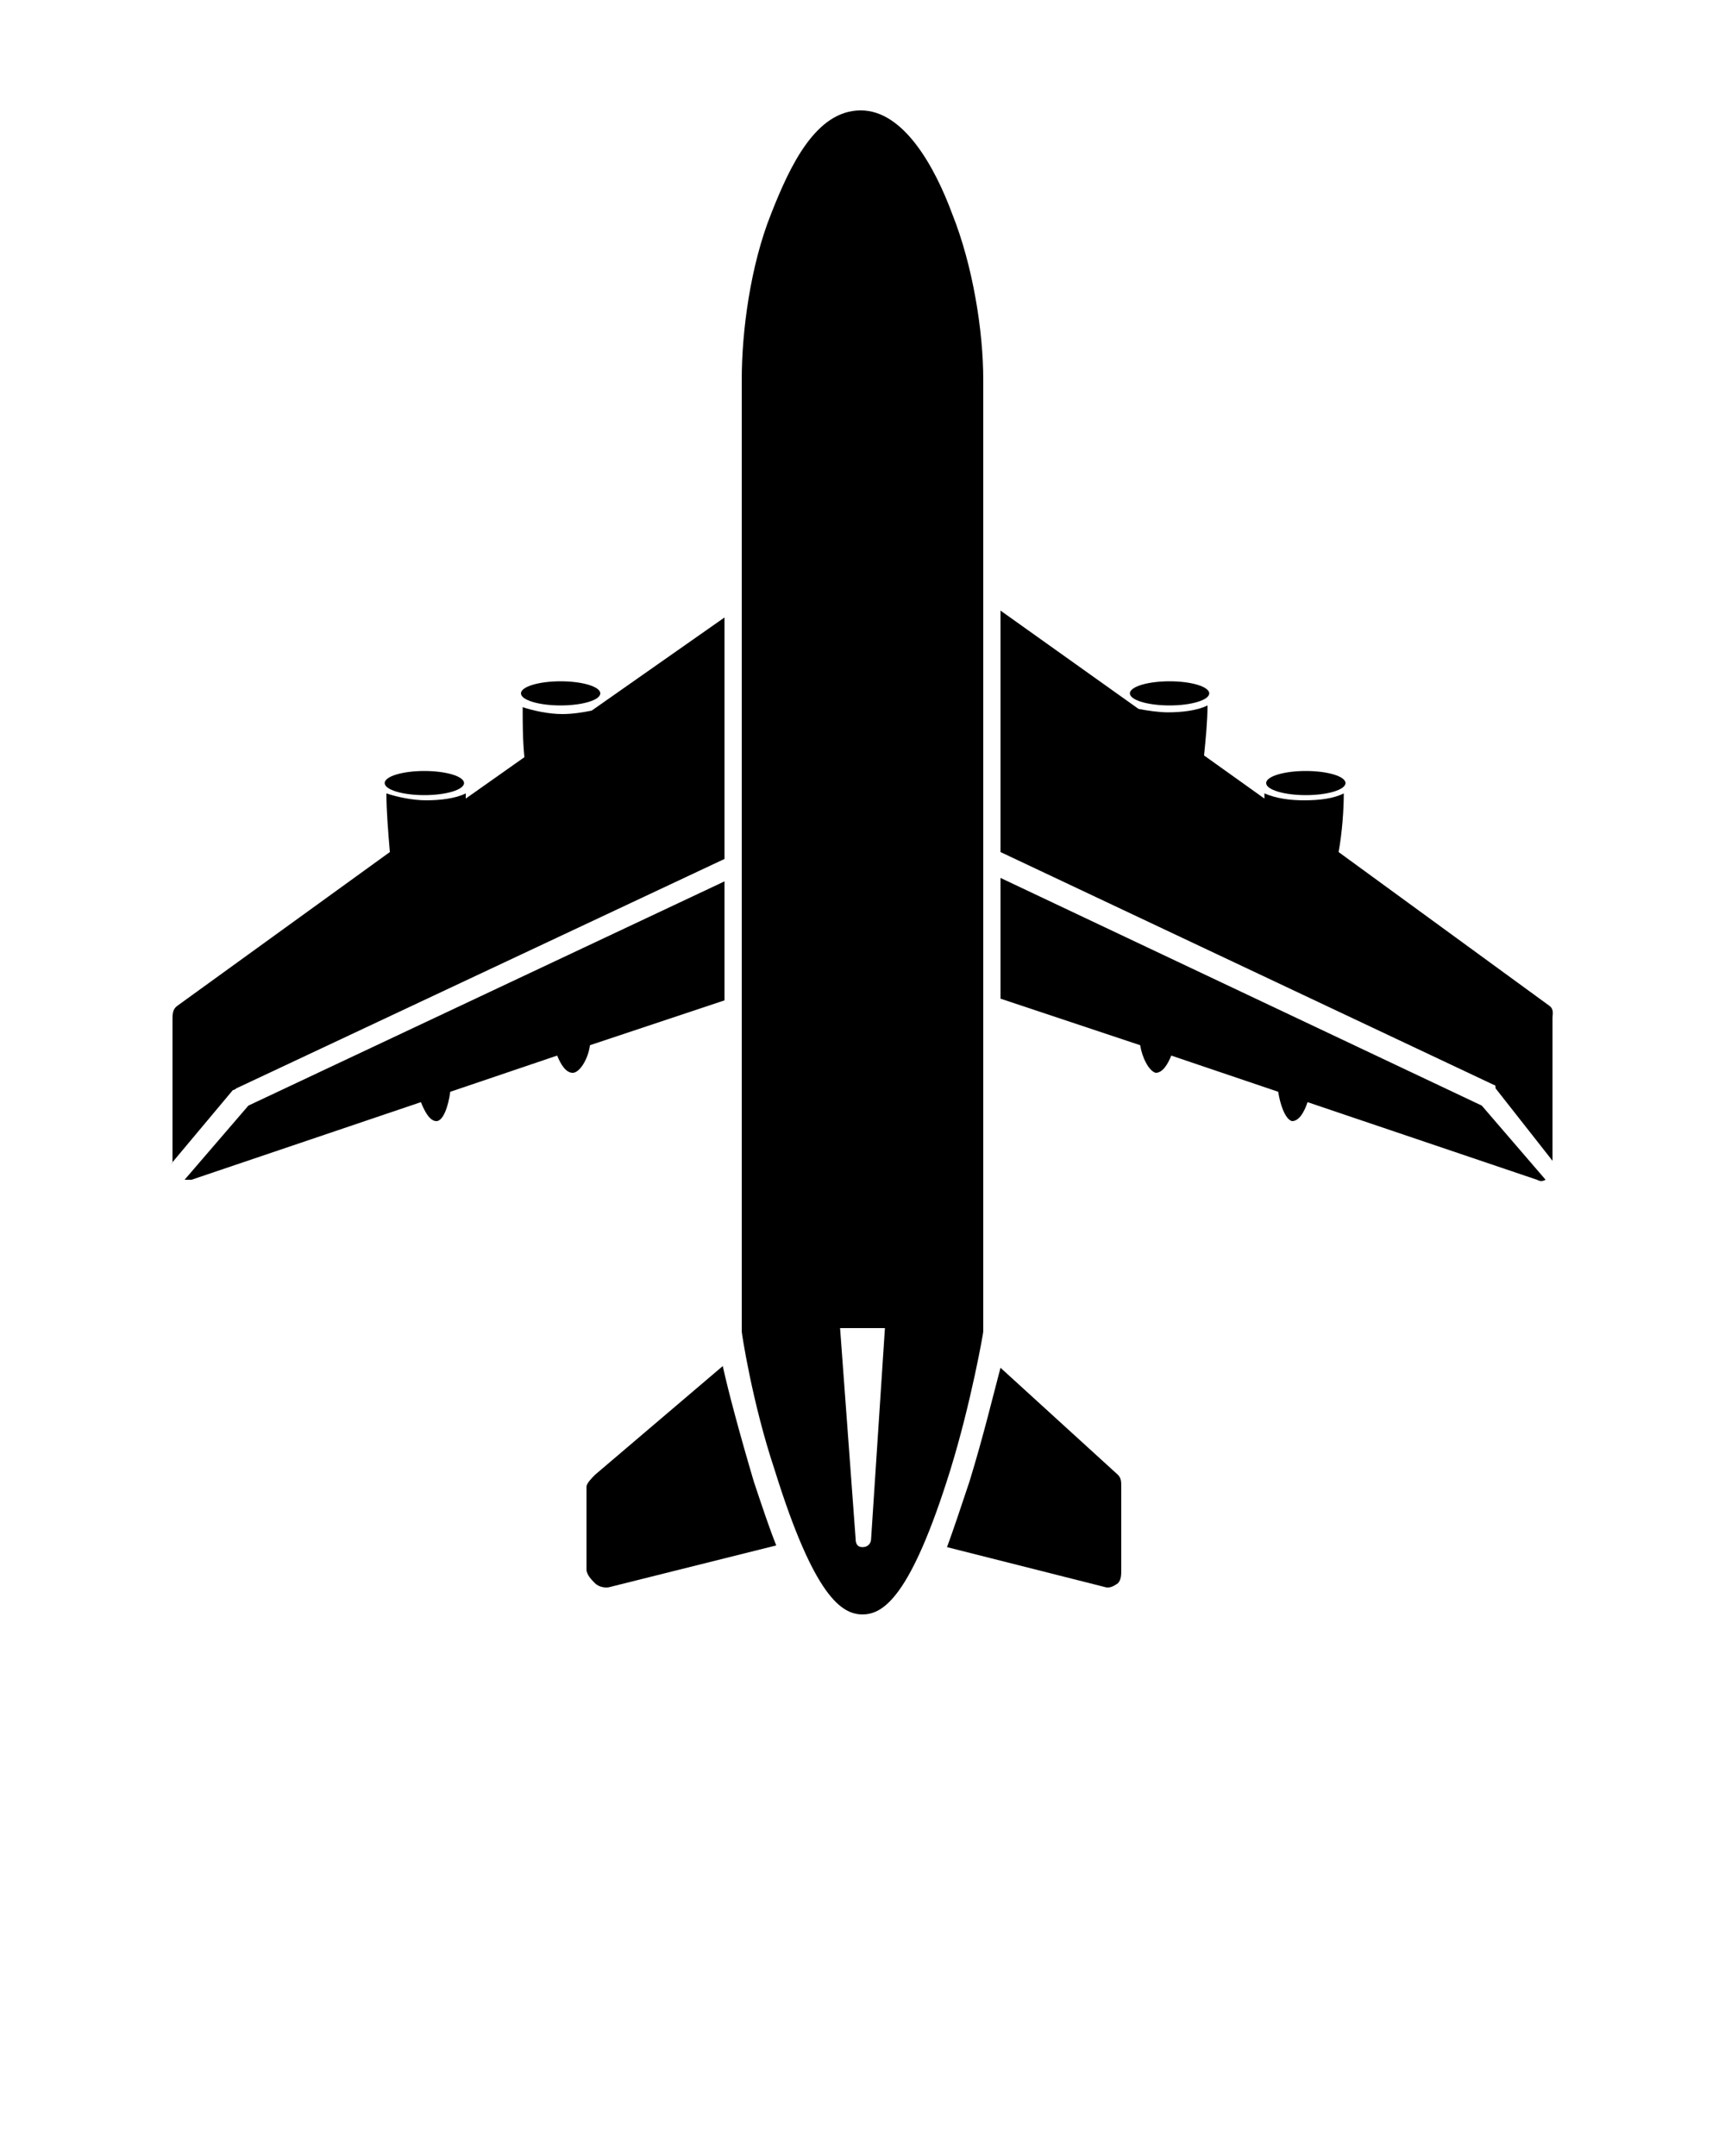 <?xml version="1.0" encoding="utf-8"?>
<!-- Generator: Adobe Illustrator 21.1.0, SVG Export Plug-In . SVG Version: 6.00 Build 0)  -->
<svg version="1.1" id="Слой_1" xmlns="http://www.w3.org/2000/svg" xmlns:xlink="http://www.w3.org/1999/xlink" x="0px" y="0px"
	 viewBox="0 0 100 125" style="enable-background:new 0 0 100 125;" xml:space="preserve">
<g>
	<path d="M57,77.2V22c0-2.8-0.6-6.6-1.8-9.6c-1-2.7-2.8-6-5.3-6c-2.6,0-4.1,3.2-5.2,6c-1.2,3-1.7,6.8-1.7,9.6v55.2
		c0,0.1,0.6,4.1,1.9,8c2.3,7.4,3.9,8.4,5.1,8.4c1.2,0,2.8-1,5.1-8.4C56.3,81.3,57,77.3,57,77.2z M51.3,77l-0.8,12.2
		c0,0.3-0.2,0.5-0.5,0.5s-0.4-0.2-0.4-0.5L48.7,77H51.3z"/>
	<ellipse cx="32.5" cy="40.2" rx="2.3" ry="0.7"/>
	<ellipse cx="75.7" cy="45.4" rx="2.3" ry="0.7"/>
	<ellipse cx="67.8" cy="40.2" rx="2.3" ry="0.7"/>
	<path d="M58,79.3c-0.4,1.5-1,4-1.8,6.6c-0.5,1.5-0.9,2.7-1.3,3.8L64,92c0.3,0.1,0.5,0,0.8-0.2C65,91.6,65,91.3,65,91v-4.8
		c0-0.3,0-0.5-0.2-0.7L58,79.3z"/>
	<path d="M90.3,67.4L90.3,67.4L90.3,67.4L90.3,67.4z"/>
	<ellipse cx="24.6" cy="45.4" rx="2.3" ry="0.7"/>
	<path d="M58,50.9v7l8.1,2.7c0.1,0.7,0.5,1.5,0.9,1.6c0.4,0,0.7-0.5,0.9-1l6.2,2.1c0.1,0.7,0.4,1.6,0.8,1.7c0.4,0,0.7-0.5,0.9-1.1
		l13.3,4.5c0.2,0.1,0.3,0.1,0.5,0l-3.7-4.3L58,50.9z"/>
	<path d="M89.8,58.3l-12.2-8.9c0.2-1.1,0.3-2.4,0.3-3.4c-0.6,0.3-1.4,0.4-2.3,0.4c-0.8,0-1.6-0.1-2.3-0.4c0,0.1,0,0.2,0,0.3
		l-3.5-2.5c0.1-1,0.2-2,0.2-2.9c-0.6,0.3-1.5,0.4-2.3,0.4c-0.5,0-1.2-0.1-1.7-0.2l-8-5.7v14l28.6,13.5c0.1,0,0.1,0.1,0.1,0.2
		l3.3,4.2V59C90,58.8,90.1,58.5,89.8,58.3z"/>
	<path d="M13.7,63.1L42,49.8v-14l-7.7,5.4c-0.5,0.1-1.1,0.2-1.7,0.2c-0.8,0-1.7-0.2-2.3-0.4c0,0.9,0,1.9,0.1,2.9L27,46.3
		c0-0.1,0-0.2,0-0.3c-0.6,0.3-1.5,0.4-2.3,0.4S23,46.2,22.4,46c0,1,0.1,2.2,0.2,3.4l-12.3,8.9C10,58.5,10,58.8,10,59.1v8.3l-0.1,0.1
		l3.6-4.3C13.6,63.2,13.7,63.1,13.7,63.1z"/>
	<path d="M42,51.1l-27.6,13l-3.7,4.3c0.2,0,0.3,0,0.4,0l13.3-4.5c0.2,0.5,0.5,1.1,0.9,1.1s0.7-0.9,0.8-1.7l6.2-2.1
		c0.2,0.5,0.5,1,0.9,1s0.9-0.8,1-1.6L42,58V51.1z"/>
	<path d="M41.9,79.2l-7.4,6.3C34.3,85.7,34,86,34,86.2V91c0,0.3,0.3,0.6,0.5,0.8c0.2,0.2,0.6,0.3,0.9,0.2l9.6-2.4
		c-0.4-1-0.8-2.2-1.3-3.7C42.9,83.2,42.2,80.6,41.9,79.2z"/>
</g>
</svg>
